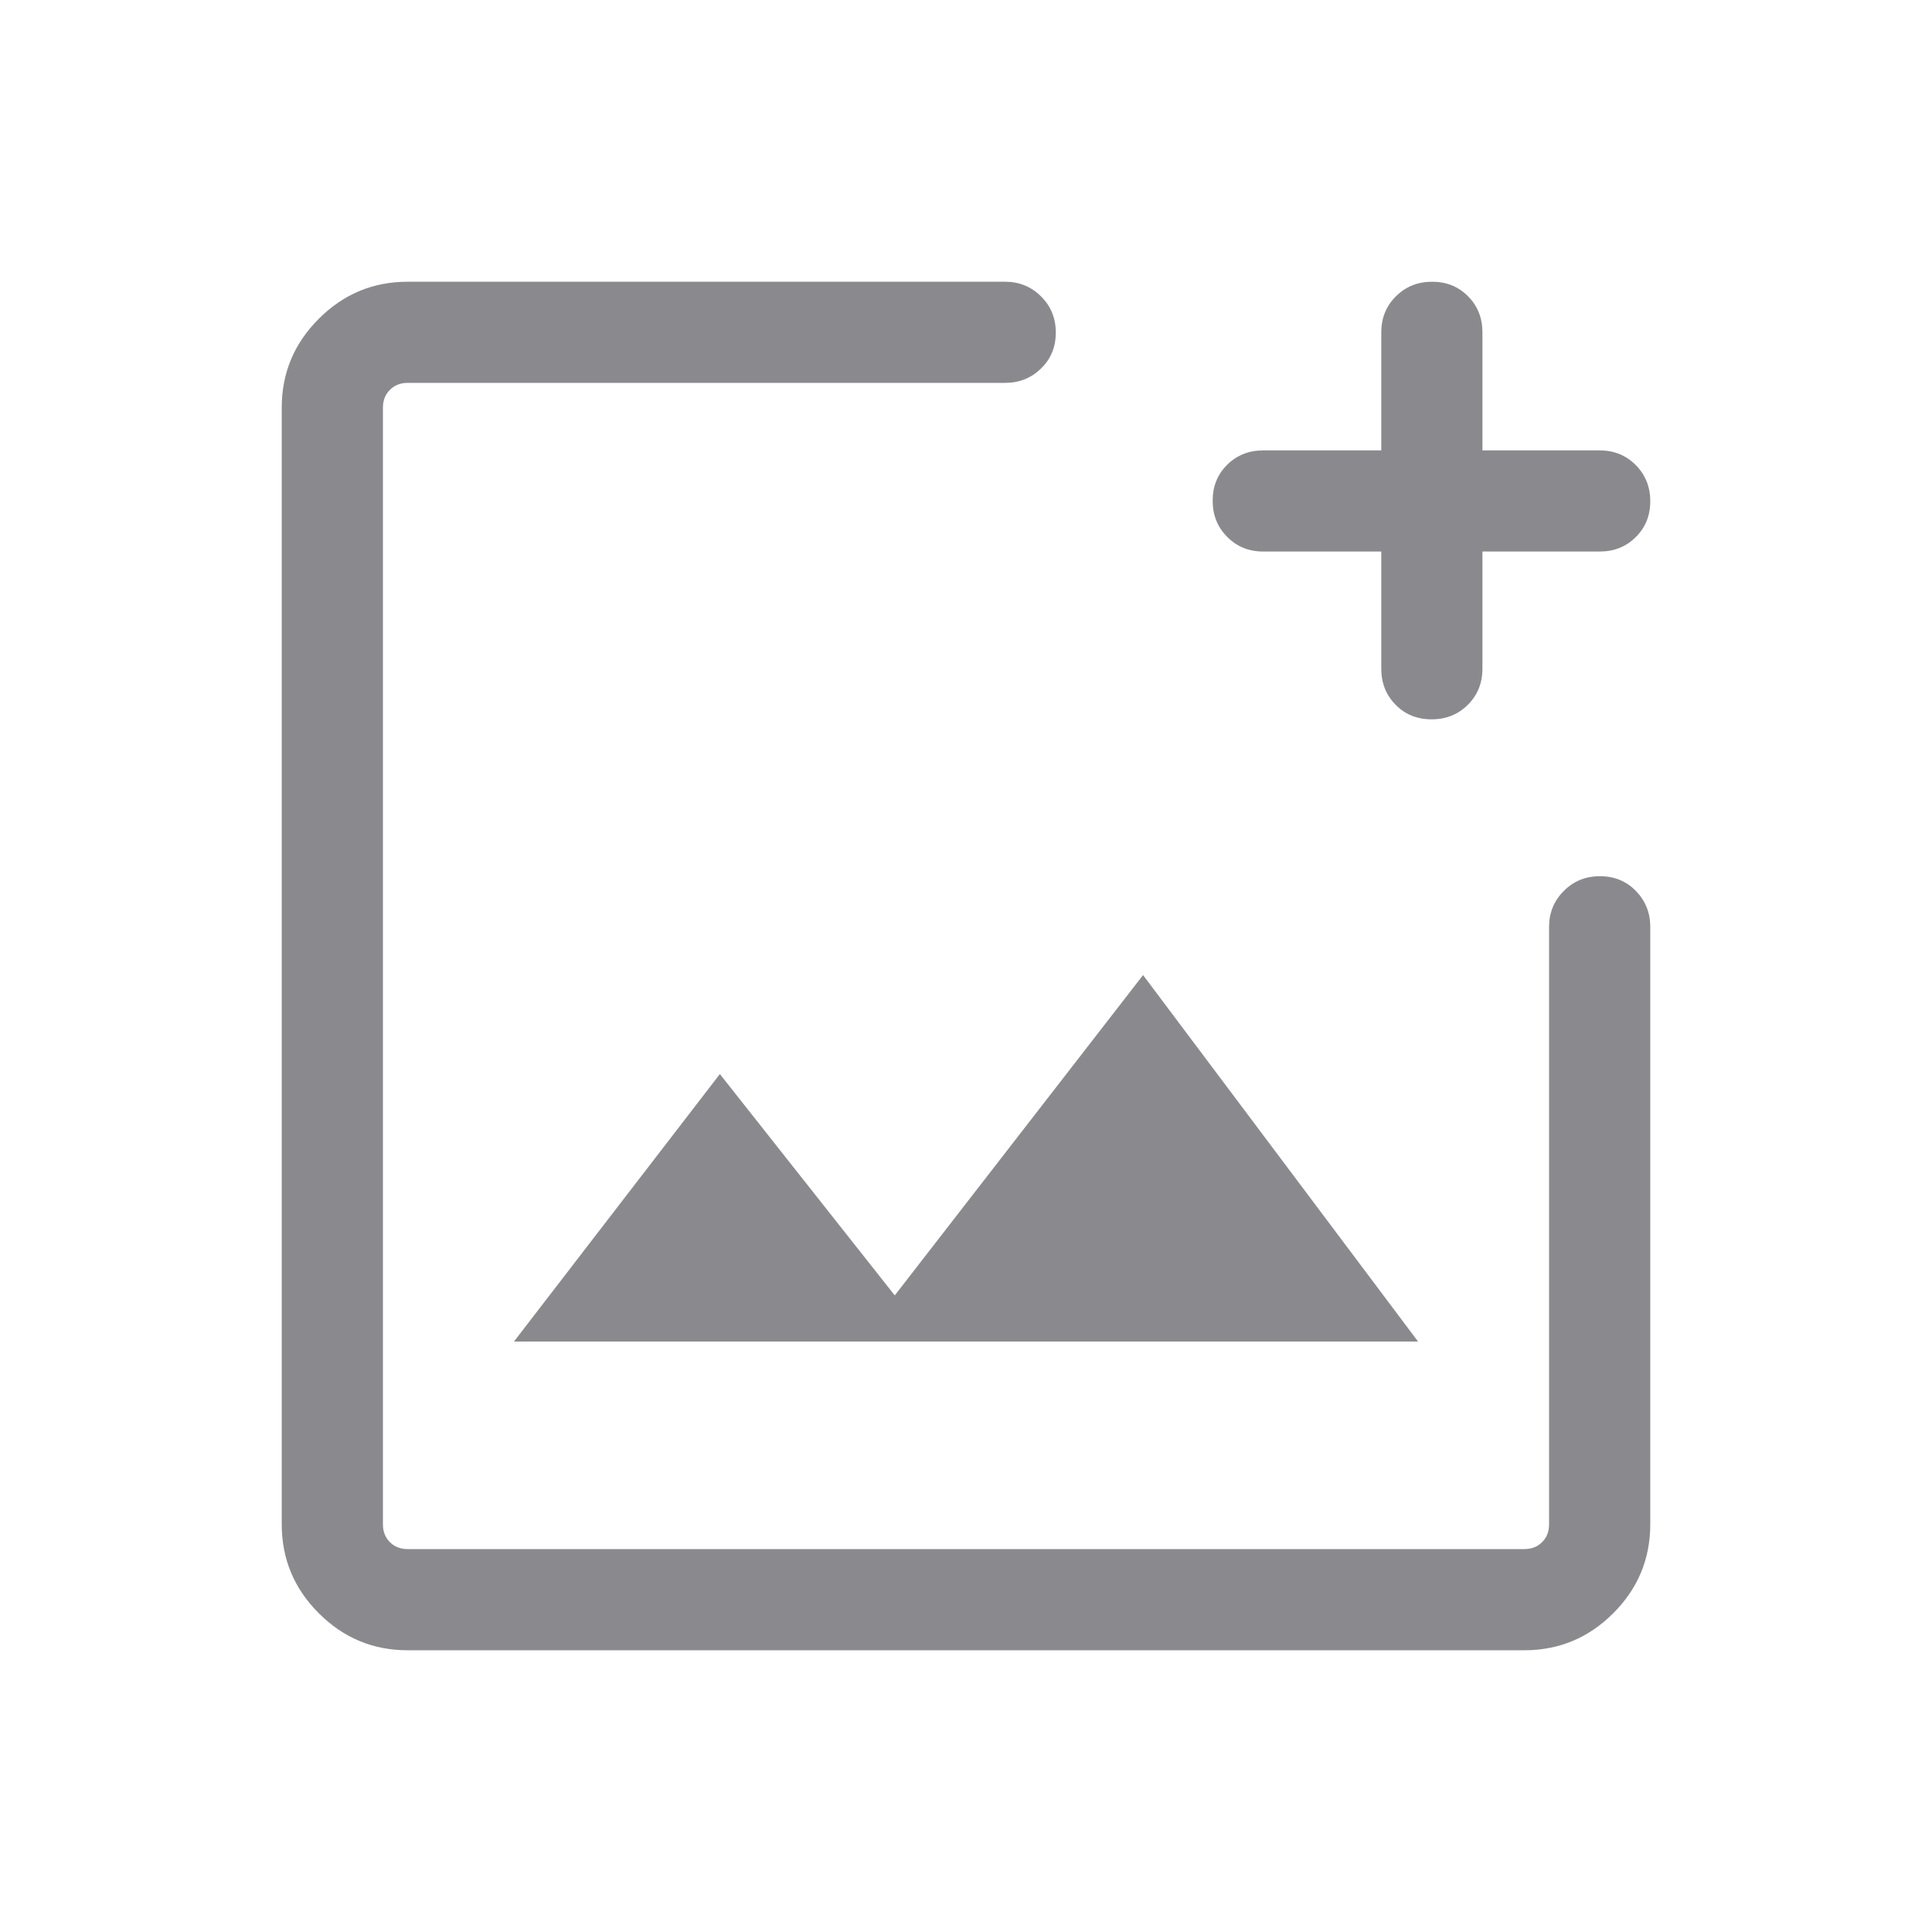 <svg width="40" height="40" viewBox="0 0 40 40" fill="none" xmlns="http://www.w3.org/2000/svg">
<g id="add_photo_alternate">
<mask id="mask0_19_1644" style="mask-type:alpha" maskUnits="userSpaceOnUse" x="0" y="0" width="40" height="40">
<rect id="Bounding box" width="40" height="40" fill="#D9D9D9"/>
</mask>
<g mask="url(#mask0_19_1644)">
<path id="add_photo_alternate_2" d="M8.44 34.167C7.724 34.167 7.11 33.911 6.6 33.4C6.089 32.89 5.833 32.276 5.833 31.56V8.44C5.833 7.724 6.089 7.11 6.6 6.6C7.11 6.089 7.724 5.833 8.44 5.833H20.812C21.102 5.833 21.349 5.934 21.553 6.136C21.757 6.338 21.859 6.588 21.859 6.886C21.859 7.184 21.757 7.432 21.553 7.63C21.349 7.828 21.102 7.927 20.812 7.927H8.44C8.291 7.927 8.168 7.976 8.072 8.072C7.976 8.168 7.928 8.291 7.928 8.44V31.56C7.928 31.709 7.976 31.832 8.072 31.928C8.168 32.024 8.291 32.072 8.44 32.072H31.56C31.709 32.072 31.832 32.024 31.928 31.928C32.025 31.832 32.072 31.709 32.072 31.56V19.188C32.072 18.898 32.173 18.651 32.376 18.447C32.577 18.243 32.827 18.141 33.126 18.141C33.423 18.141 33.672 18.243 33.87 18.447C34.068 18.651 34.167 18.898 34.167 19.188V31.56C34.167 32.276 33.911 32.89 33.401 33.4C32.89 33.911 32.276 34.167 31.56 34.167H8.44ZM10.641 27.775H29.359L23.666 20.188L18.525 26.82L14.904 22.237L10.641 27.775ZM28.598 11.419H26.154C25.857 11.419 25.608 11.318 25.408 11.116C25.207 10.915 25.107 10.665 25.107 10.366C25.107 10.068 25.207 9.82 25.408 9.622C25.608 9.424 25.857 9.325 26.154 9.325H28.598V6.88C28.598 6.584 28.699 6.335 28.901 6.135C29.102 5.934 29.352 5.833 29.651 5.833C29.949 5.833 30.197 5.934 30.395 6.135C30.593 6.335 30.692 6.584 30.692 6.88V9.325H33.12C33.416 9.325 33.665 9.426 33.865 9.627C34.066 9.829 34.167 10.079 34.167 10.377C34.167 10.676 34.066 10.924 33.865 11.122C33.665 11.32 33.416 11.419 33.12 11.419H30.692V13.846C30.692 14.143 30.591 14.392 30.39 14.592C30.188 14.793 29.938 14.893 29.64 14.893C29.341 14.893 29.093 14.793 28.895 14.592C28.697 14.392 28.598 14.143 28.598 13.846V11.419Z" fill="#3C3C43" fill-opacity="0.6"/>
</g>
</g>
</svg>
